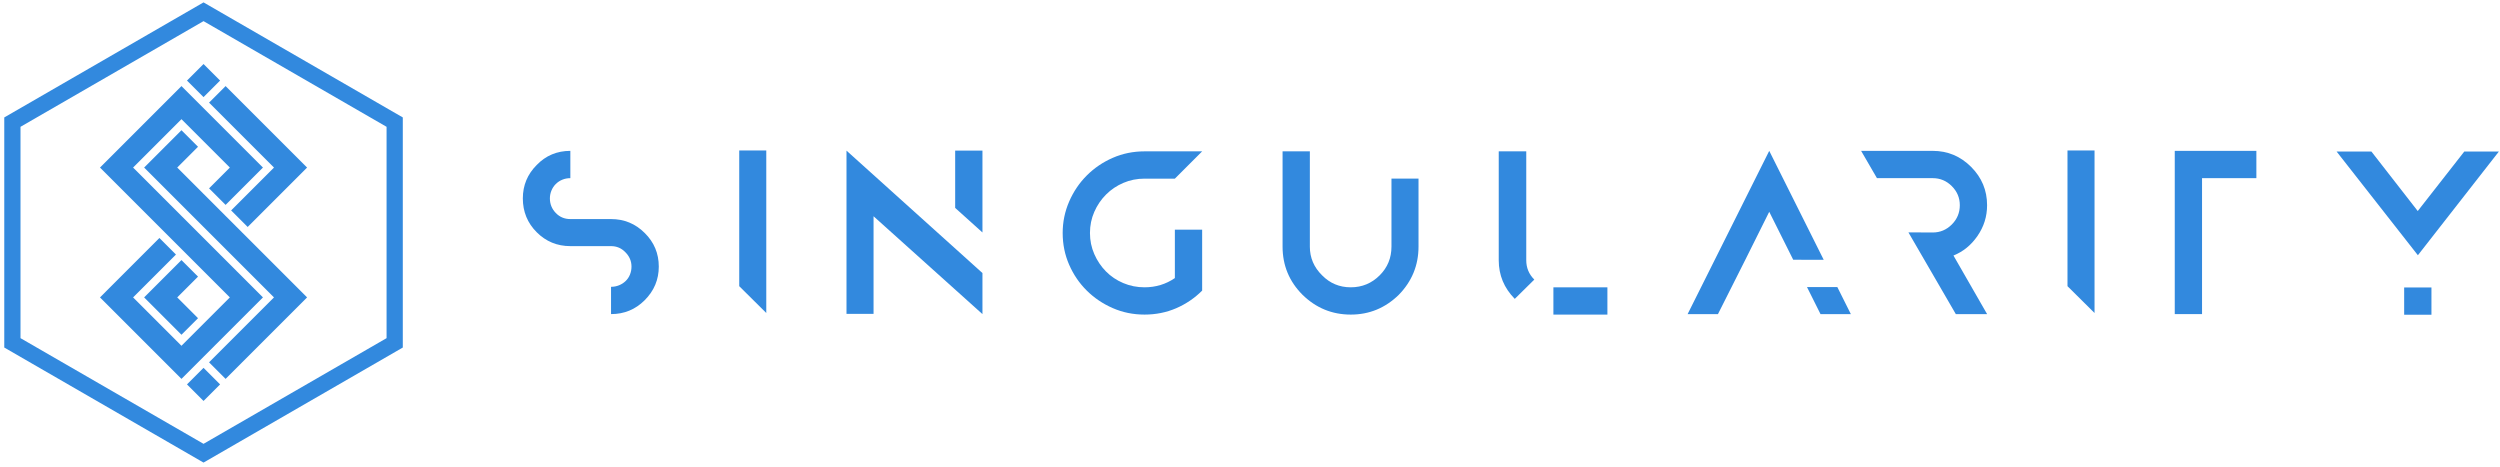 <?xml version="1.0" encoding="UTF-8"?>
<svg width="568px" height="106px" viewBox="0 0 568 106" version="1.1" xmlns="http://www.w3.org/2000/svg" xmlns:xlink="http://www.w3.org/1999/xlink">
    <!-- Generator: Sketch 61 (89581) - https://sketch.com -->
    <title>Group 4</title>
    <desc>Created with Sketch.</desc>
    <g id="Page-1" stroke="none" stroke-width="1" fill="none" fill-rule="evenodd">
        <g id="Artboard-5" transform="translate(-1044, -861)" fill="#3289DE">
            <g id="Group-4" transform="translate(1044.97, 861.543)">
                <path d="M148.707,60.025 C148.707,62.983 147.638,65.53 145.501,67.668 C143.396,69.771 140.851,70.821 137.857,70.821 L137.857,64.622 C138.498,64.622 139.104,64.506 139.675,64.273 C140.244,64.043 140.743,63.722 141.17,63.312 C141.599,62.902 141.926,62.412 142.159,61.842 C142.39,61.272 142.506,60.667 142.506,60.025 C142.506,58.78 142.043,57.693 141.117,56.766 C140.227,55.839 139.141,55.377 137.857,55.377 L128.614,55.377 C125.621,55.377 123.072,54.325 120.972,52.223 C118.868,50.123 117.818,47.557 117.818,44.529 C117.818,41.572 118.869,39.044 120.972,36.941 C123.039,34.803 125.586,33.733 128.614,33.733 L128.614,39.933 C127.974,39.933 127.367,40.047 126.797,40.281 C126.228,40.513 125.728,40.842 125.301,41.269 C124.874,41.697 124.544,42.197 124.312,42.766 C124.08,43.337 123.965,43.924 123.965,44.529 C123.965,45.811 124.409,46.917 125.301,47.842 C126.19,48.769 127.295,49.23 128.614,49.23 L137.857,49.23 C140.851,49.23 143.397,50.283 145.501,52.385 C147.637,54.486 148.705,57.034 148.707,60.025" id="Fill-324"></path>
                <polygon id="Fill-325" points="173.129 70.569 166.984 64.476 166.984 33.639 173.129 33.639"></polygon>
                <path d="M222.243,33.681 L222.243,52.273 L216.044,46.692 L216.044,33.681 L222.243,33.681 Z M191.355,33.681 L222.243,61.493 L222.243,70.821 L197.501,48.59 L197.501,70.768 L191.355,70.768 L191.355,33.681 Z" id="Fill-326"></path>
                <path d="M265.959,51.645 L272.159,51.645 L272.159,65.481 C270.45,67.192 268.481,68.526 266.255,69.49 C264.026,70.451 261.632,70.931 259.067,70.931 C256.503,70.931 254.097,70.442 251.853,69.46 C249.608,68.484 247.641,67.156 245.946,65.481 C244.256,63.806 242.919,61.847 241.94,59.603 C240.959,57.359 240.47,54.956 240.47,52.389 C240.47,49.897 240.959,47.519 241.94,45.255 C242.919,42.993 244.256,41.017 245.946,39.324 C247.641,37.632 249.608,36.295 251.853,35.316 C254.097,34.336 256.502,33.844 259.067,33.844 L272.159,33.844 L265.961,40.044 L259.067,40.044 C257.358,40.044 255.756,40.364 254.258,41.007 C252.762,41.648 251.452,42.529 250.331,43.651 C249.208,44.773 248.315,46.083 247.657,47.58 C246.999,49.075 246.669,50.678 246.669,52.388 C246.669,54.097 246.999,55.7 247.657,57.197 C248.315,58.694 249.197,60.002 250.303,61.126 C251.409,62.248 252.715,63.129 254.231,63.77 C255.745,64.412 257.356,64.733 259.067,64.733 C261.625,64.733 263.921,64.031 265.959,62.638 L265.959,51.645 Z" id="Fill-327"></path>
                <path d="M351.962,70.93 L364.232,70.93 L364.232,64.732 L351.962,64.732 L351.962,70.93 Z M347.612,62.968 C347.616,62.971 347.621,62.974 347.624,62.978 L344.892,65.675 L343.197,67.35 L343.183,67.354 C343.182,67.353 343.18,67.352 343.177,67.35 C340.756,64.892 339.543,61.972 339.543,58.587 L339.543,33.844 L345.796,33.844 L345.796,58.587 C345.796,60.297 346.401,61.757 347.612,62.968 L347.612,62.968 Z" id="Fill-328"></path>
                <path d="M419.543,70.821 L412.649,70.821 L409.579,64.676 L416.471,64.676 L419.543,70.821 Z M413.373,58.477 L406.45,58.476 L401,47.574 L395.567,58.476 L389.351,70.821 L382.457,70.821 L401,33.733 L413.373,58.477 Z" id="Fill-329"></path>
                <path d="M442.857,57.515 L450.499,70.821 L443.391,70.821 L432.621,52.253 L438.154,52.278 C439.828,52.278 441.27,51.672 442.483,50.461 C443.693,49.249 444.299,47.789 444.299,46.078 C444.299,44.405 443.694,42.96 442.483,41.749 C441.27,40.538 439.828,39.933 438.154,39.933 L425.473,39.933 L421.877,33.734 L438.153,33.734 C441.537,33.734 444.44,34.946 446.862,37.368 C449.285,39.791 450.496,42.695 450.496,46.078 C450.496,48.643 449.765,50.977 448.305,53.078 C446.88,55.146 445.064,56.624 442.857,57.515" id="Fill-330"></path>
                <polygon id="Fill-331" points="474.909 70.569 468.763 64.476 468.763 33.639 474.909 33.639"></polygon>
                <polygon id="Fill-332" points="511.678 33.733 511.678 39.933 499.333 39.933 499.333 70.82 493.135 70.82 493.135 33.733"></polygon>
                <path d="M545.256,70.97 L551.455,70.97 L551.455,64.77 L545.256,64.77 L545.256,70.97 Z M548.373,57.447 L529.903,33.883 L537.812,33.883 L548.34,47.403 L558.92,33.883 L566.777,33.883 L548.373,57.447 Z" id="Fill-333"></path>
                <path d="M296.63,33.845 L296.63,55.487 L296.627,55.487 C296.627,58.019 297.555,60.191 299.406,62.007 C301.187,63.824 303.36,64.733 305.926,64.733 C308.49,64.733 310.681,63.824 312.499,62.007 C314.281,60.226 315.172,58.054 315.172,55.487 L315.172,40.03 L321.317,40.03 L321.317,55.487 C321.317,59.727 319.821,63.379 316.828,66.443 C313.765,69.436 310.131,70.932 305.927,70.932 C301.687,70.932 298.036,69.436 294.972,66.443 C291.944,63.415 290.43,59.762 290.43,55.487 L290.43,33.845 L296.63,33.845 Z" id="Fill-334"></path>
                <g id="Group-2">
                    <path d="M45.273,2.84217094e-14 L0,26.139 L0,78.416 L45.273,104.555 L90.546,78.416 L90.546,26.139 L45.273,2.84217094e-14 Z M45.273,4.259 L86.858,28.269 L86.858,76.286 L45.273,100.296 L3.688,76.286 L3.688,28.269 L45.273,4.259 Z" id="Fill-335"></path>
                    <polygon id="Fill-336" points="45.273 80.525 49.034 76.765 58.771 67.028 55.363 63.62 55.363 63.621 49.033 57.291 49.034 57.291 45.273 53.531 44.019 52.277 40.259 48.517 36.025 44.283 29.268 37.526 40.259 26.535 41.513 27.789 45.273 31.548 51.251 37.526 46.527 42.25 50.287 46.009 58.771 37.526 49.034 27.789 45.273 24.029 40.259 19.015 21.749 37.526 36.5 52.277 40.259 56.037 41.513 57.291 45.273 61.05 51.251 67.028 47.999 70.28 45.273 73.005 41.513 76.765 40.585 77.694 40.259 78.019 29.268 67.028 39.006 57.291 35.246 53.53 21.749 67.028 40.259 85.539"></polygon>
                    <polygon id="Fill-337" points="50.287 26.535 50.287 26.535 61.278 37.526 51.541 47.264 55.301 51.023 68.799 37.526 50.287 19.015 46.527 22.775"></polygon>
                    <polygon id="Fill-338" points="54.047 52.277 50.286 48.517 49.033 47.263 45.273 43.503 39.296 37.526 44.02 32.802 40.259 29.042 31.776 37.526 41.513 47.263 41.512 47.264 45.272 51.024 45.273 51.023 46.526 52.277 46.526 52.278 50.286 56.038 50.286 56.037 61.277 67.028 50.286 78.019 50.286 78.018 46.526 81.779 50.286 85.539 68.798 67.028"></polygon>
                    <polygon id="Fill-339" points="40.259 58.545 31.776 67.028 40.259 75.513 44.02 71.752 39.296 67.028 44.02 62.305"></polygon>
                    <polygon id="Fill-340" points="41.513 86.793 45.273 90.553 49.034 86.793 45.273 83.032"></polygon>
                    <polygon id="Fill-341" points="49.034 17.762 45.273 14.002 41.513 17.762 45.273 21.523"></polygon>
                </g>
            </g>
        </g>
    </g>
</svg>